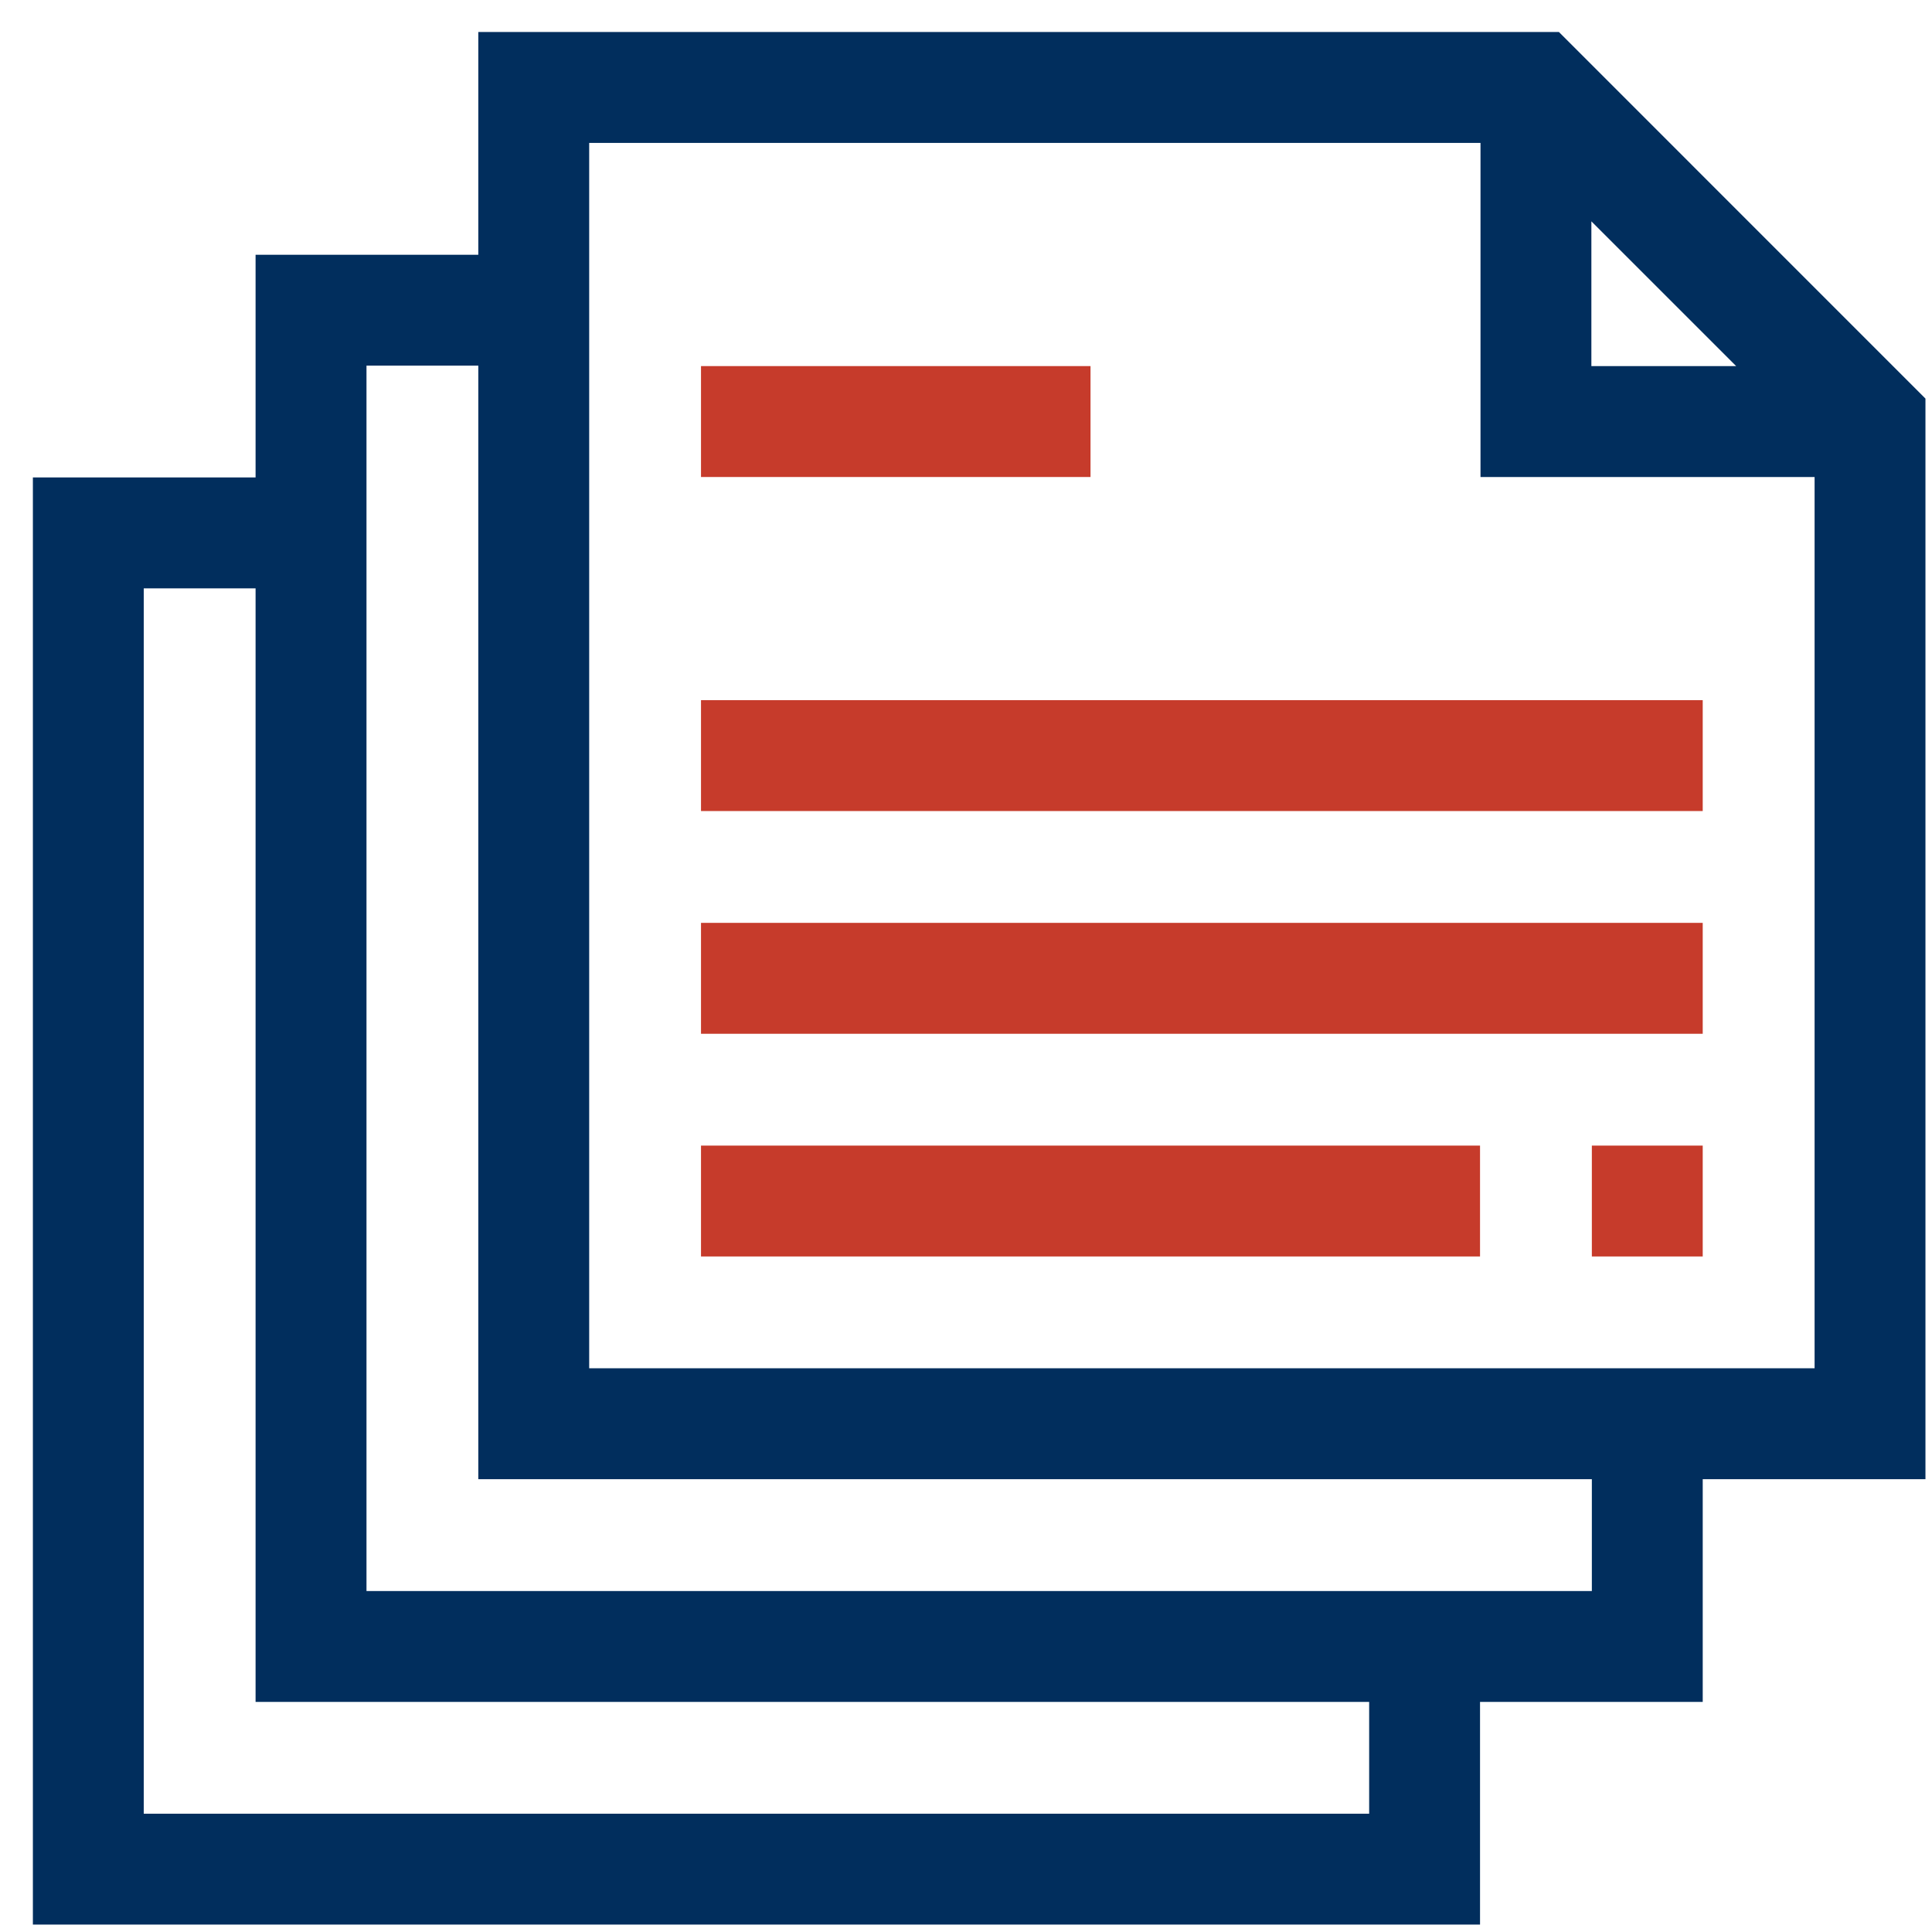 <svg width="49" height="49" viewBox="0 0 49 49" fill="none" xmlns="http://www.w3.org/2000/svg">
<g clip-path="url(#clip0_1790_93901)">
<path d="M17.779 29.055H37.537V31.867H17.779V29.055Z" fill="#C63B2B"/>
<path d="M17.779 23.406H43.185V26.219H17.779V23.406Z" fill="#C63B2B"/>
<path d="M17.779 17.758H43.185V20.57H17.779V17.758Z" fill="#C63B2B"/>
<path d="M17.779 9.285H27.658V12.098H17.779V9.285Z" fill="#C63B2B"/>
<path d="M40.373 29.055H43.185V31.867H40.373V29.055Z" fill="#C63B2B"/>
<path d="M48.834 10.109L39.538 0.812H12.131V6.461H6.482V12.109H0.834V48.812H37.537V43.164H43.185V37.516H48.834V10.109ZM40.361 5.614L44.033 9.285H40.361V5.614ZM34.725 46H3.646V14.922H6.482V43.164H34.725V46ZM40.373 40.352H9.295V9.273H12.131V37.516L40.373 37.516V40.352ZM14.943 34.703V3.625H37.549V12.098H46.022V34.703L14.943 34.703Z" fill="#012E5D"/>
</g>
<defs>
<clipPath id="clip0_1790_93901">
<rect width="48" height="48" fill="white" transform="translate(0.834 0.812)"/>
</clipPath>
</defs>
</svg>
